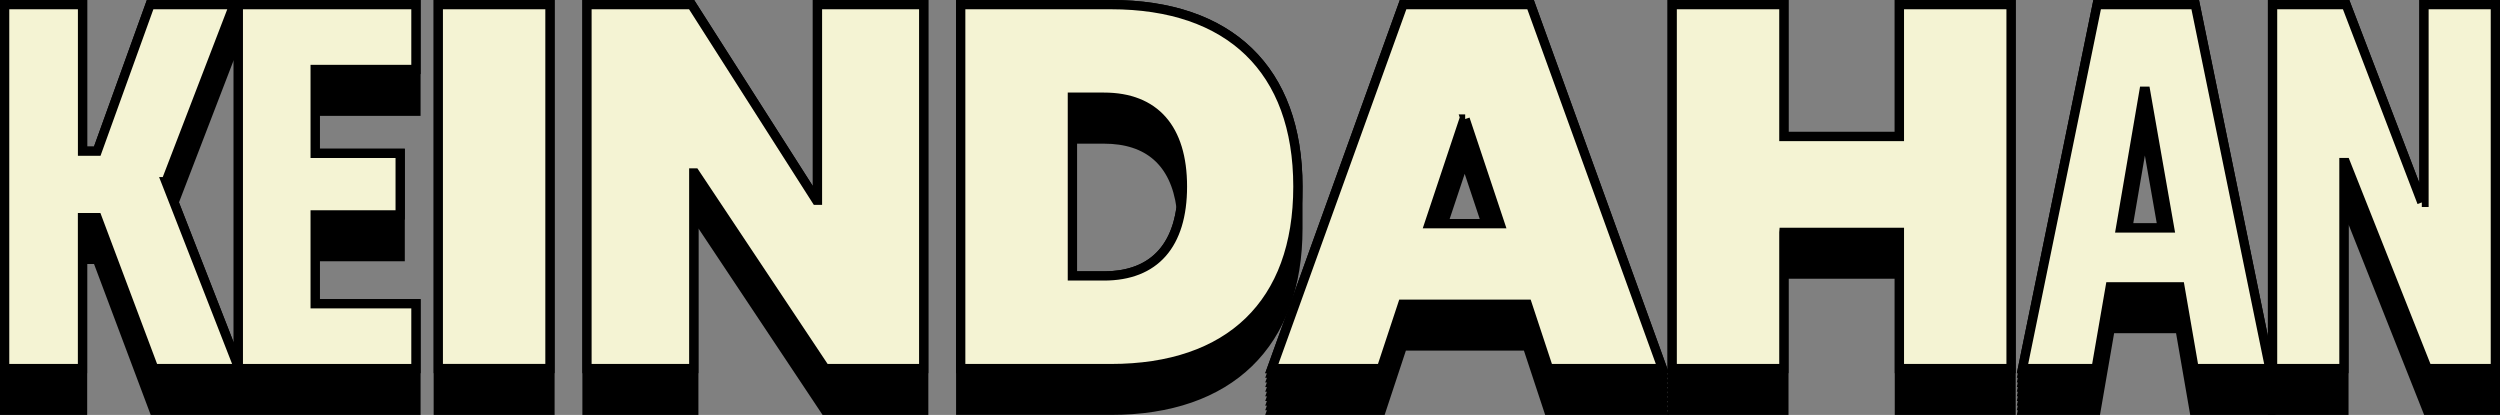 <?xml version="1.0" encoding="UTF-8"?>
<svg id="Layer_2" data-name="Layer 2" xmlns="http://www.w3.org/2000/svg" viewBox="0 0 539.08 89.47">
  <rect x="0" y="0" width="539.08" height="89.47" fill="#808080" stroke="none"/>
  <defs>
    <style>
      .cls-1, .cls-2 {
        stroke: #000;
        stroke-width: 2px;
      }

      .cls-2 {
        fill: #f4f3d3;
      }
    </style>
  </defs>
  <g id="TFX_Expand" data-name="TFX Expand">
    <g>
      <g>
        <path class="cls-1" d="m279.87,48.74c0-.17,0-.33,0-.5s0-.33,0-.5c0-.17,0-.33,0-.5s0-.33,0-.5c0-.17,0-.33,0-.5s0-.33,0-.5c0-.17,0-.33,0-.5s0-.33,0-.5c0-.17,0-.33,0-.5s0-.33,0-.5c0-.17,0-.33,0-.5s0-.33,0-.5c0-.17,0-.33,0-.5s0-.33,0-.5c0-.17,0-.33,0-.5s0-.33,0-.5c0-.17,0-.33,0-.5,0-25.26-14.8-39.24-40.29-39.24h-32.42v87.47h32.42c25.49,0,40.29-14.21,40.29-39.24,0-.17,0-.33,0-.5Zm-41.81-18.76c9.54,0,15.32,5.02,16.63,14.75-1.31,9.67-7.09,14.78-16.63,14.78h-6.81v-29.53h6.81Z"/>
        <path class="cls-1" d="m51.4,2v77.17l-13.88-35.52,12.94-33.64h-.38l.38-1h-.38l.38-1h-.38l.38-1h-.38l.38-1h-.38l.38-1h-.38l.38-1h-.38l.38-1h-.38l.38-1h-.38l.38-1h-18.09l-11.4,31.6h-3.17V1H1v87.47h16.8v-32.54h3.17l12.22,32.54h56.5v-22.98h-21.73v-10.15h18.33v-22.27h-18.33v-9.09h21.73V1h-38.3v1Zm0,78.17l-.27-.69h.27v.69Zm0,1l-.27-.69h.27v.69Zm0,1l-.27-.69h.27v.69Zm0,1l-.27-.69h.27v.69Zm0,1l-.27-.69h.27v.69Zm0,1l-.27-.69h.27v.69Zm0,1l-.27-.69h.27v.69Zm0,1l-.27-.69h.27v.69Zm-.27.31h.27v.69l-.27-.69Z"/>
        <polygon class="cls-1" points="94.51 2 94.51 3 94.51 4 94.51 5 94.51 6 94.51 7 94.51 8 94.51 9 94.51 10 94.51 79.47 94.51 80.47 94.51 81.47 94.51 82.47 94.51 83.47 94.51 84.47 94.51 85.47 94.51 86.47 94.51 87.47 94.51 88.47 118.59 88.47 118.59 87.47 118.59 86.47 118.59 85.47 118.59 84.47 118.59 83.47 118.59 82.47 118.59 81.47 118.59 80.47 118.59 79.47 118.59 10 118.59 9 118.59 8 118.59 7 118.59 6 118.59 5 118.59 4 118.59 3 118.59 2 118.59 1 94.51 1 94.51 2"/>
        <polygon class="cls-1" points="176.27 2 176.27 3 176.27 4 176.27 5 176.27 6 176.27 7 176.27 8 176.27 9 176.27 10 176.27 43.17 176.03 43.17 149.13 1 126.58 1 126.58 2 126.58 3 126.58 4 126.58 5 126.58 6 126.58 7 126.58 8 126.58 9 126.58 10 126.58 79.47 126.58 80.47 126.58 81.47 126.58 82.47 126.58 83.47 126.58 84.47 126.58 85.47 126.58 86.47 126.58 87.47 126.58 88.47 149.6 88.47 149.6 87.47 149.6 86.47 149.6 85.47 149.6 84.47 149.6 83.47 149.6 82.47 149.6 81.47 149.6 80.47 149.6 79.47 149.6 46.3 149.84 46.3 177.91 88.47 199.18 88.47 199.18 87.47 199.18 86.47 199.18 85.47 199.18 84.47 199.18 83.47 199.18 82.47 199.18 81.47 199.18 80.47 199.18 79.47 199.18 10 199.18 9 199.18 8 199.18 7 199.18 6 199.18 5 199.18 4 199.18 3 199.18 2 199.18 1 176.27 1 176.27 2"/>
        <path class="cls-1" d="m330.04,1h-27.49l-28.31,78.47h.36l-.36,1h.36l-.36,1h.36l-.36,1h.36l-.36,1h.36l-.36,1h.36l-.36,1h.36l-.36,1h.36l-.36,1h.36l-.36,1h23.61l4.58-13.86h26.9l4.58,13.86h24.55l-.36-1h.36l-.36-1h.36l-.36-1h.36l-.36-1h.36l-.36-1h.36l-.36-1h.36l-.36-1h.36l-.36-1h.36l-.36-1h.36L330.04,1Zm-14.33,33.67h.24l4.52,13.56h-9.27l4.52-13.56Z"/>
        <polygon class="cls-1" points="409.57 2 409.57 3 409.57 4 409.57 5 409.57 6 409.57 7 409.57 8 409.57 9 409.57 10 409.57 29.43 384.66 29.43 384.66 10 384.66 9 384.66 8 384.66 7 384.66 6 384.66 5 384.66 4 384.66 3 384.66 2 384.66 1 360.58 1 360.58 2 360.58 3 360.58 4 360.58 5 360.58 6 360.58 7 360.58 8 360.58 9 360.58 10 360.58 79.47 360.58 80.47 360.58 81.47 360.58 82.47 360.58 83.47 360.58 84.47 360.58 85.47 360.58 86.47 360.58 87.47 360.58 88.47 384.66 88.47 384.66 87.47 384.66 86.47 384.66 85.47 384.66 84.47 384.66 83.47 384.66 82.47 384.66 81.47 384.66 80.47 384.66 79.47 384.66 59.11 409.57 59.11 409.57 79.47 409.57 80.47 409.57 81.47 409.57 82.47 409.57 83.47 409.57 84.47 409.57 85.47 409.57 86.47 409.57 87.47 409.57 88.47 433.65 88.47 433.65 87.47 433.65 86.47 433.65 85.47 433.65 84.47 433.65 83.47 433.65 82.47 433.65 81.47 433.65 80.47 433.65 79.47 433.65 10 433.65 9 433.65 8 433.65 7 433.65 6 433.65 5 433.65 4 433.65 3 433.65 2 433.65 1 409.57 1 409.57 2"/>
        <path class="cls-1" d="m473.36,1h-21.15l-16.09,78.47h.21l-.21,1h.21l-.21,1h.21l-.21,1h.21l-.21,1h.21l-.21,1h.21l-.21,1h.21l-.21,1h.21l-.21,1h.21l-.21,1h15.86l3.05-17.62h15.04l3.05,17.62h16.33l-.21-1h.21l-.21-1h.21l-.21-1h.21l-.21-1h.21l-.21-1h.21l-.21-1h.21l-.21-1h.21l-.21-1h.21l-.21-1h.21L473.36,1Zm-11.04,27.68h.35l3.59,20.49h-7.45l3.51-20.49Z"/>
        <polygon class="cls-1" points="522.69 1 522.69 2 522.69 3 522.69 4 522.69 5 522.69 6 522.69 7 522.69 8 522.69 9 522.69 10 522.69 43.64 522.22 43.64 505.89 1 490.03 1 490.03 2 490.03 3 490.03 4 490.03 5 490.03 6 490.03 7 490.03 8 490.03 9 490.03 10 490.03 79.47 490.03 80.47 490.03 81.47 490.03 82.47 490.03 83.47 490.03 84.47 490.03 85.47 490.03 86.47 490.03 87.47 490.03 88.47 505.42 88.47 505.42 87.47 505.42 86.47 505.42 85.47 505.42 84.47 505.42 83.47 505.42 82.47 505.42 81.47 505.42 80.47 505.42 79.47 505.42 44.07 505.78 44.07 523.4 88.47 538.08 88.47 538.08 87.47 538.08 86.47 538.08 85.47 538.08 84.47 538.08 83.47 538.08 82.47 538.08 81.47 538.08 80.47 538.08 79.47 538.08 10 538.08 9 538.08 8 538.08 7 538.08 6 538.08 5 538.08 4 538.08 3 538.08 2 538.08 1 522.69 1"/>
      </g>
      <g>
        <path class="cls-2" d="m35.77,39.18l15.74,40.29h-18.33l-12.22-32.54h-3.17v32.54H1V1h16.8v31.6h3.17L32.37,1h18.09l-14.68,38.18Z"/>
        <path class="cls-2" d="m67.96,65.5h21.73v13.98h-38.3V1h38.3v13.98h-21.73v18.09h18.33v13.27h-18.33v19.15Z"/>
        <path class="cls-2" d="m94.51,79.47V1h24.08v78.47h-24.08Z"/>
        <path class="cls-2" d="m176.03,43.17h.24V1h22.91v78.47h-21.26l-28.08-42.17h-.24v42.17h-23.03V1h22.56l26.9,42.17Z"/>
        <path class="cls-2" d="m207.16,79.47V1h32.42c25.49,0,40.29,13.98,40.29,39.24s-14.8,39.24-40.29,39.24h-32.42Zm24.08-58.5v38.53h6.81c10.93,0,16.92-6.7,16.92-19.27s-5.99-19.27-16.92-19.27h-6.81Z"/>
        <path class="cls-2" d="m358.47,79.47h-24.55l-4.58-13.86h-26.9l-4.58,13.86h-23.61L302.55,1h27.49l28.43,78.47Zm-42.53-53.8h-.24l-7.52,22.56h15.27l-7.52-22.56Z"/>
        <path class="cls-2" d="m384.66,50.11v29.37h-24.08V1h24.08v28.43h24.91V1h24.08v78.47h-24.08v-29.37h-24.91Z"/>
        <path class="cls-2" d="m489.45,79.47h-16.33l-3.05-17.62h-15.04l-3.05,17.62h-15.86L452.21,1h21.15l16.09,78.47Zm-26.79-59.8h-.35l-5.05,29.49h10.57l-5.17-29.49Z"/>
        <path class="cls-2" d="m522.22,43.64h.47V1h15.39v78.47h-14.68l-17.62-44.41h-.35v44.41h-15.39V1h15.86l16.33,42.64Z"/>
      </g>
    </g>
  </g>
</svg>